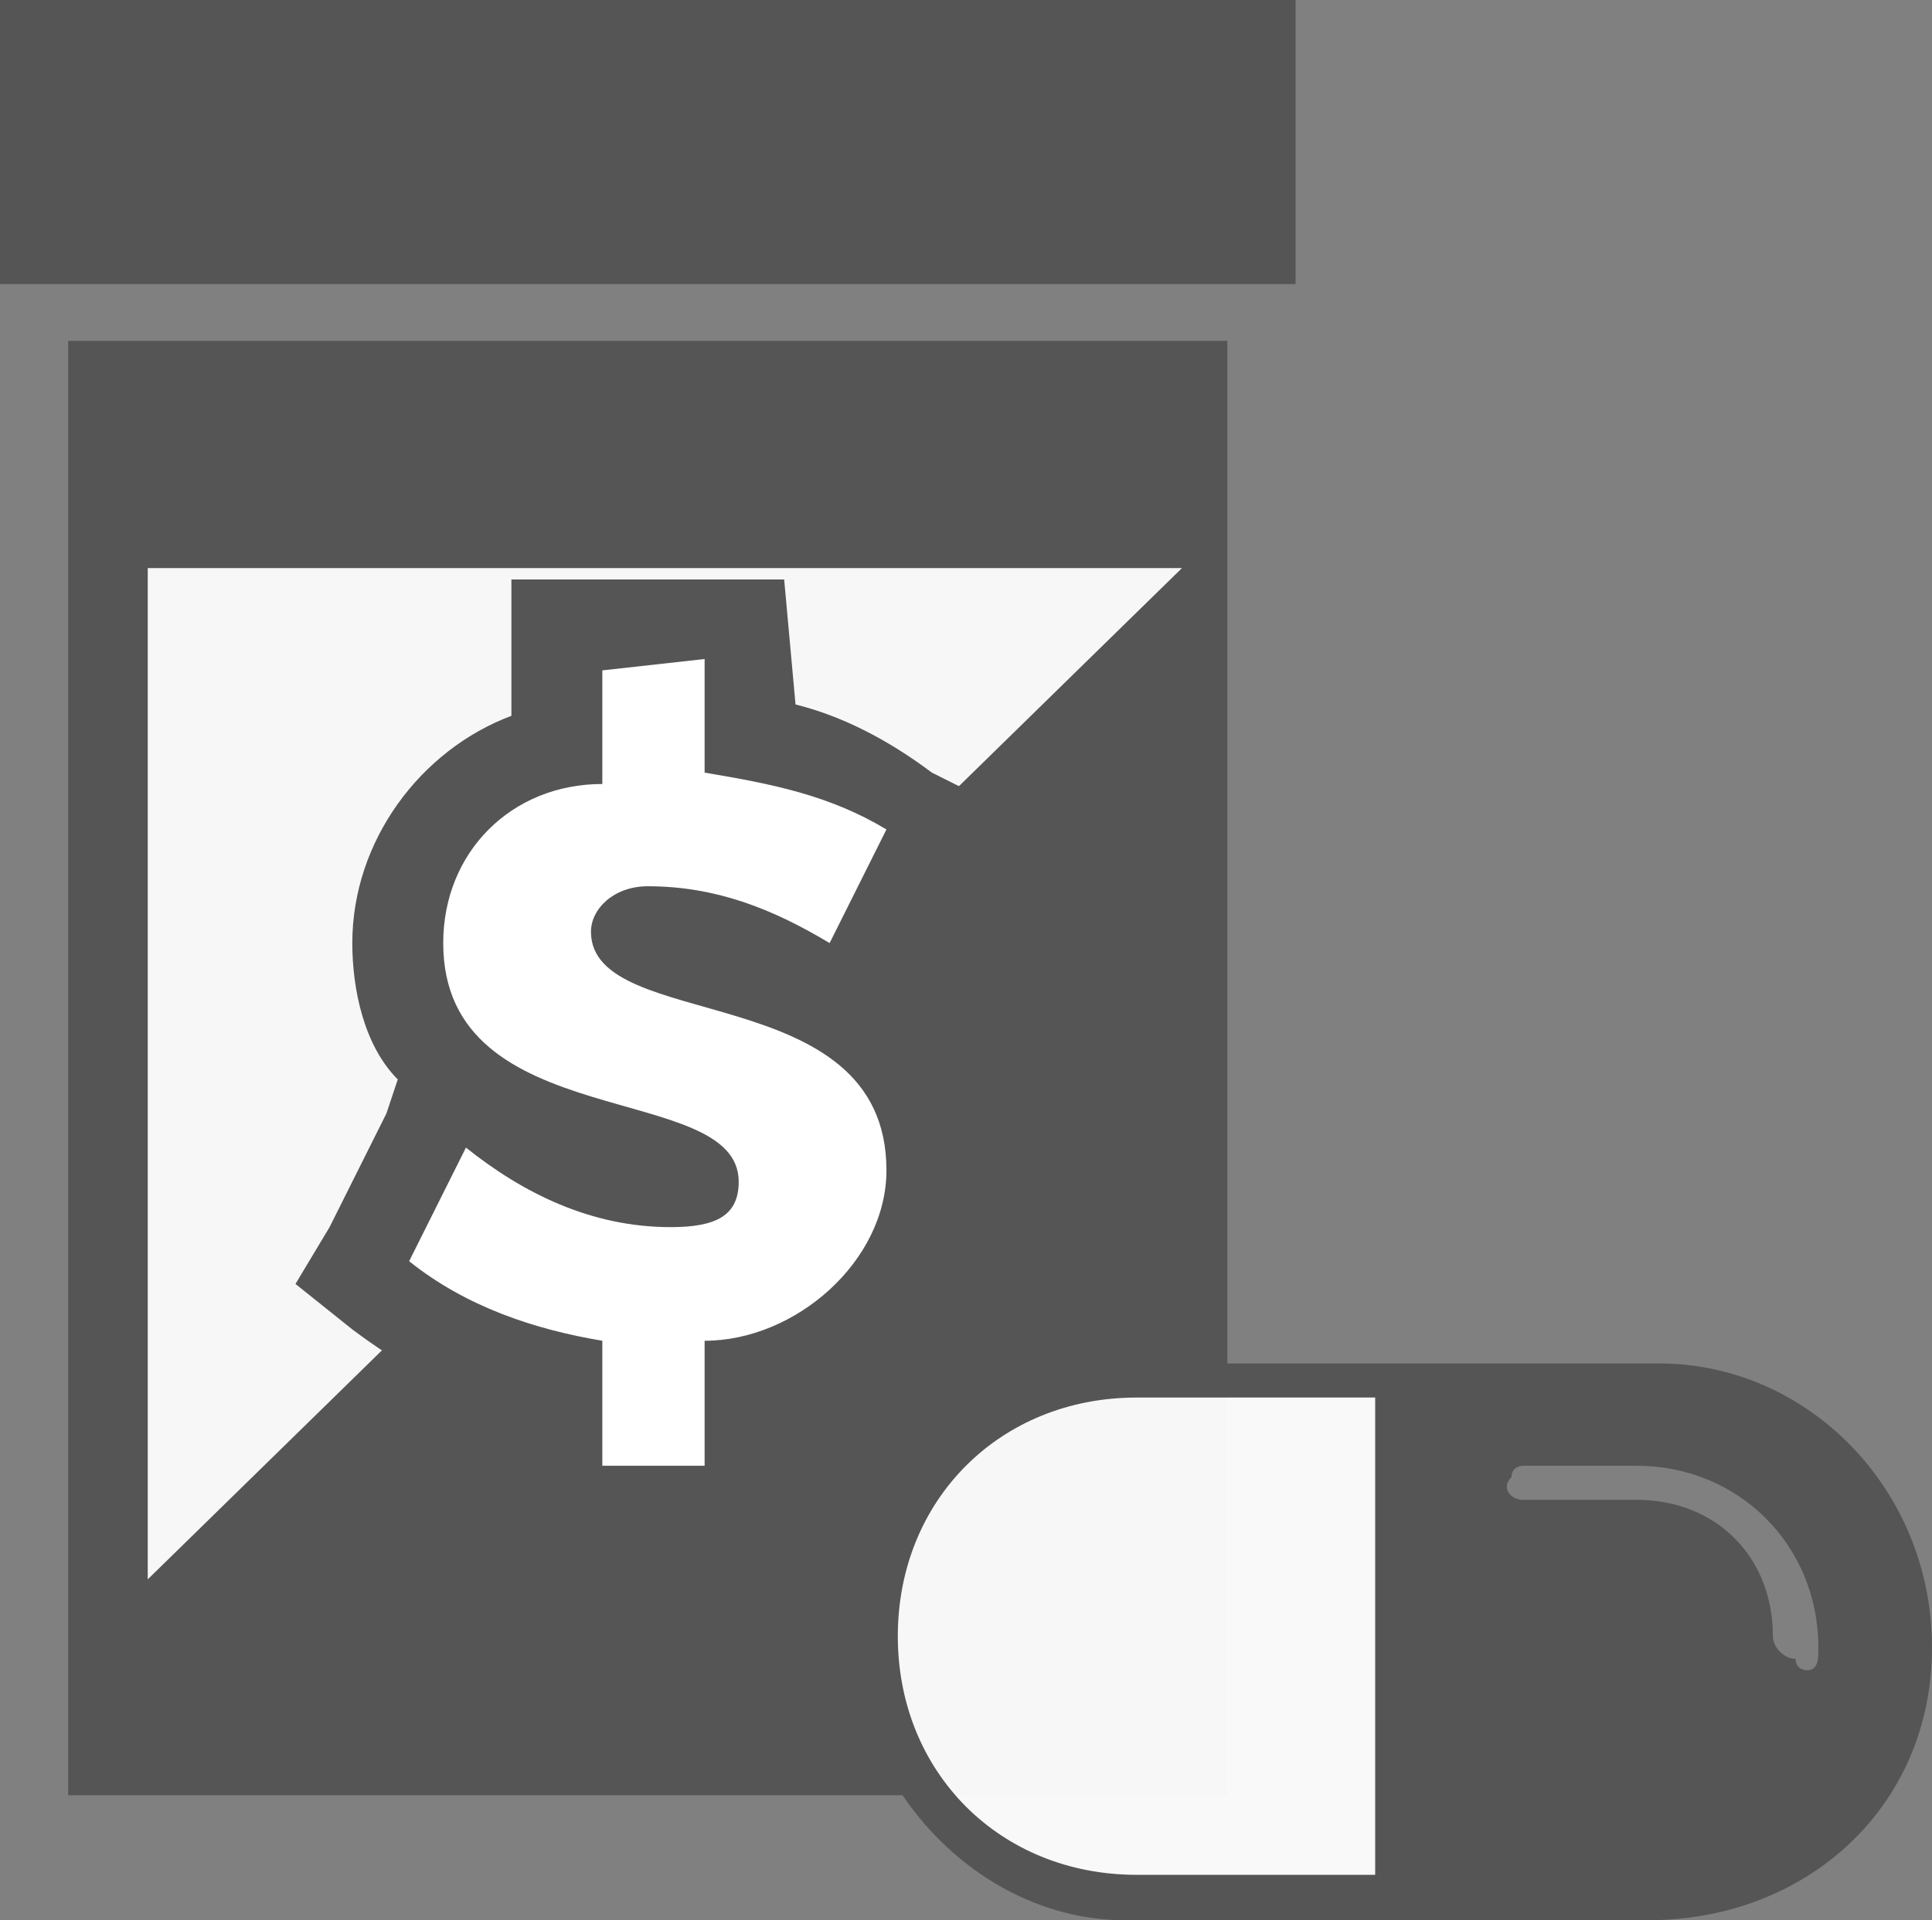 <?xml version="1.0" encoding="utf-8"?>
<!-- Generator: Adobe Illustrator 19.2.1, SVG Export Plug-In . SVG Version: 6.00 Build 0)  -->
<svg version="1.1" id="Layer_1" xmlns="http://www.w3.org/2000/svg" xmlns:xlink="http://www.w3.org/1999/xlink" x="0px" y="0px"
	 viewBox="0 0 17 16.9" style="enable-background:new 0 0 17 16.9;" xml:space="preserve">
<rect x="0" y="0" width="17" height="16.9" fill="#808080" stroke="none"/>
<style type="text/css">
	.st0{fill:#555555;}
	.st1{opacity:0.95;fill:#FFFFFF;enable-background:new    ;}
	.st2{fill:#FFFFFF;}
</style>
<title>icon-savings</title>
<rect x="0.6" y="3" class="st0" width="10.2" height="12.8"/>
<rect class="st0" width="11.4" height="2.5"/>
<polyline class="st1" points="1.3,13.9 1.3,5 10.4,5 "/>
<path class="st2" d="M4.9,13.2v-1.1c-0.6-0.1-1.1-0.4-1.6-0.8l-0.2-0.2L4,9.5l0.4,0.3c0.4,0.4,1,0.6,1.5,0.6c0.1,0,0.2,0,0.3,0
	c-0.2-0.1-0.5-0.2-0.7-0.3C4.7,9.9,3.5,9.6,3.5,8.3c0-0.8,0.6-1.5,1.4-1.7V5.4h1.7v1C7.1,6.6,7.6,6.8,8,7l0.3,0.2L7.5,8.9L7.1,8.7
	C6.7,8.4,6.2,8.2,5.8,8.2c-0.1,0-0.1,0-0.2,0l0.7,0.2C7,8.6,8.2,9,8.2,10.3c0,0.9-0.7,1.7-1.6,1.8v1.1L4.9,13.2L4.9,13.2z"/>
<path class="st0" d="M6.2,5.8v1C6.8,6.9,7.3,7,7.8,7.3l-0.5,1c-0.5-0.3-1-0.5-1.6-0.5C5.4,7.8,5.2,8,5.2,8.2c0,0.9,2.6,0.4,2.6,2.1
	c0,0.8-0.8,1.5-1.6,1.5v1.1H5.3v-1.1c-0.6-0.1-1.2-0.3-1.7-0.7l0.5-1c0.5,0.4,1.1,0.7,1.8,0.7c0.4,0,0.6-0.1,0.6-0.4
	c0-0.9-2.6-0.4-2.6-2.1c0-0.8,0.6-1.4,1.4-1.4v-1L6.2,5.8 M6.9,5.1H4.5v1.2c-0.8,0.3-1.4,1.1-1.4,2c0,0.4,0.1,0.9,0.4,1.2L3.4,9.8
	l-0.5,1l-0.3,0.5l0.5,0.4C3.5,12,4,12.3,4.5,12.4v1.2h2.4v-1.2c0.9-0.2,1.6-1.1,1.6-2.1c0-0.6-0.2-1.1-0.6-1.5L8,8.7l0.5-1l0.3-0.6
	L8.2,6.8C7.8,6.5,7.4,6.3,7,6.2L6.9,5.1L6.9,5.1L6.9,5.1z"/>
<path class="st0" d="M17,14.5c0-1.4-1.1-2.5-2.4-2.5h-2.1l0,0H10c-1.4,0-2.5,1.1-2.5,2.4s1.1,2.5,2.4,2.5h2.4l0,0h2.2
	C15.9,16.9,17,15.9,17,14.5L17,14.5z M10,16.5c-1.2,0-2.1-0.9-2.1-2.1s0.9-2.1,2.1-2.1h2.1v4.2H10z M15.8,14.6
	c-0.1,0-0.2-0.1-0.2-0.2c0,0,0,0,0,0c0-0.7-0.5-1.2-1.2-1.2h-1c-0.1,0-0.2-0.1-0.1-0.2c0-0.1,0.1-0.1,0.1-0.1h1
	c0.9,0,1.6,0.7,1.6,1.6c0,0.1,0,0.2-0.1,0.2C15.9,14.7,15.8,14.7,15.8,14.6L15.8,14.6z"/>
<path class="st1" d="M10,16.5c-1.2,0-2.1-0.9-2.1-2.1s0.9-2.1,2.1-2.1h2.1v4.2H10z"/>
</svg>
